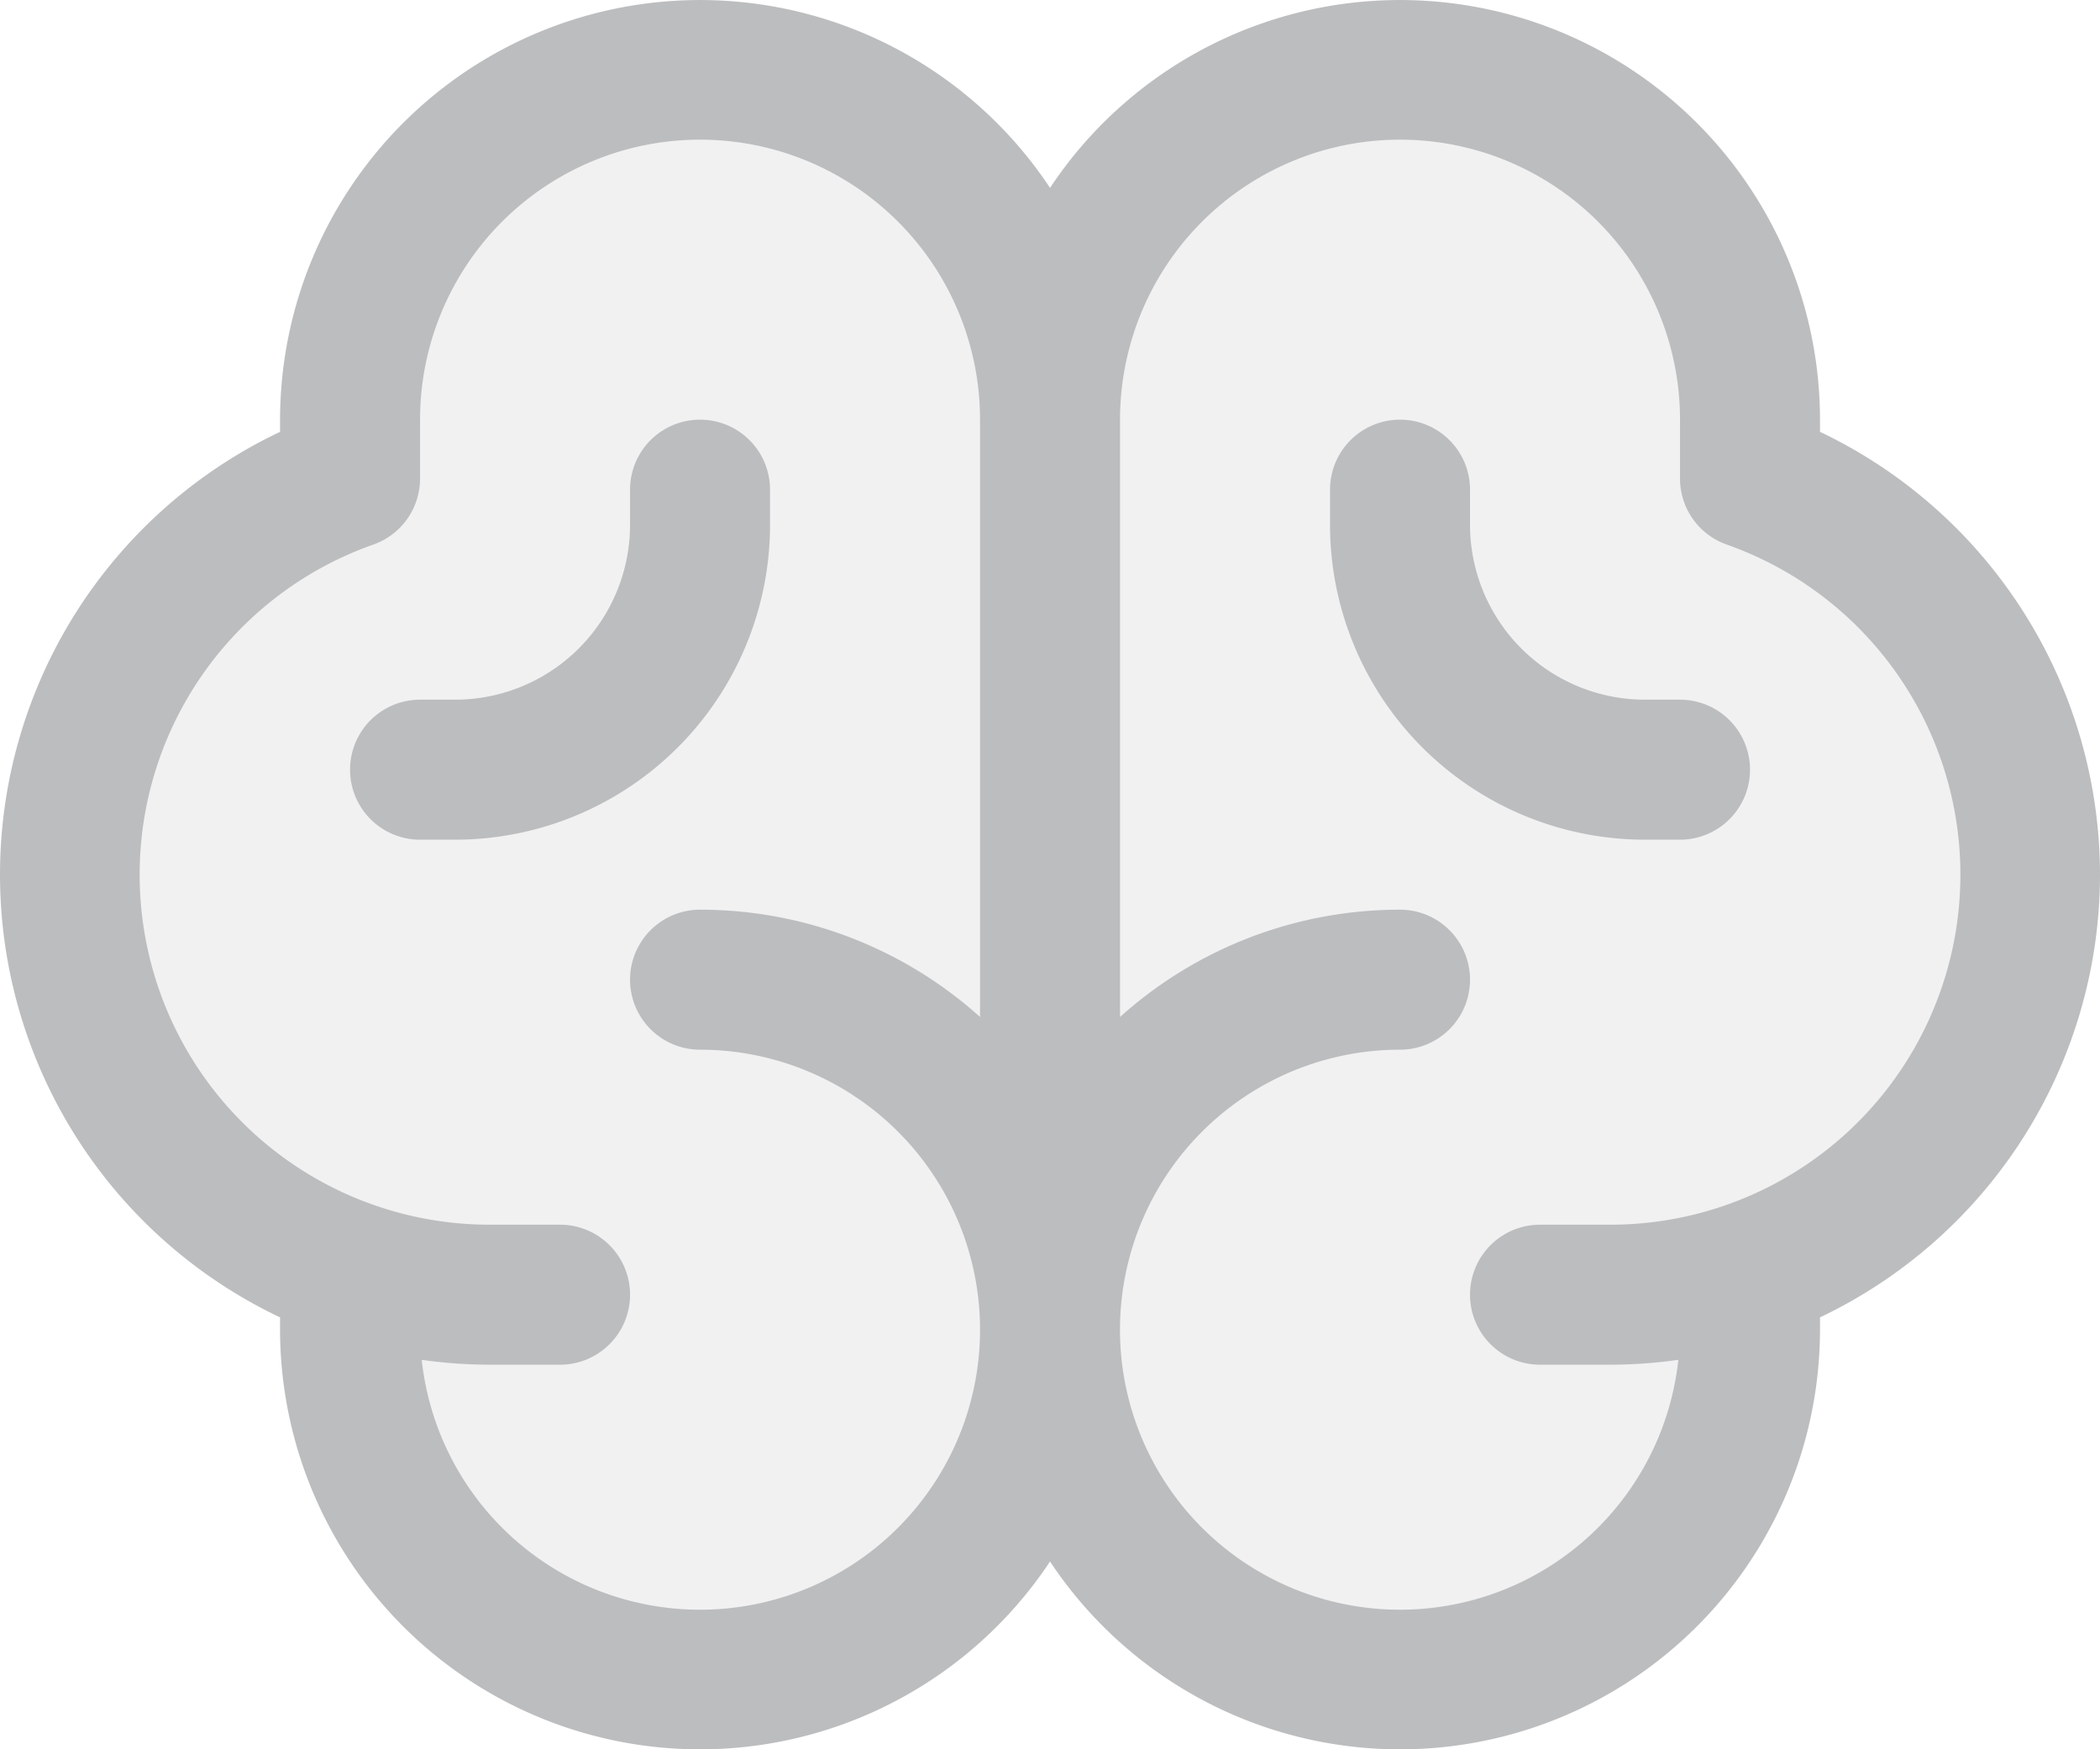 <svg xmlns="http://www.w3.org/2000/svg" width="240.008" height="199.922" viewBox="0 0 240.008 199.922">
  <g id="ux_strategy_" data-name="ux strategy " transform="translate(-7.992 -24.039)">
    <path id="Path_66548" data-name="Path 66548" d="M240,124a48,48,0,0,1-32,45.27h0V176a40,40,0,1,1-80,0,40,40,0,0,1-80,0v-6.73h0a48,48,0,0,1,0-90.54V72a40,40,0,1,1,80,0,40,40,0,0,1,80,0v6.73A48,48,0,0,1,240,124Z" fill="#bcbdbf" opacity="0.2"/>
    <path id="Path_66549" data-name="Path 66549" d="M248,124a56.11,56.11,0,0,0-32-50.61V72a48,48,0,0,0-88-26.49A48,48,0,0,0,40,72v1.39a56,56,0,0,0,0,101.2V176a48,48,0,0,0,88,26.49A48,48,0,0,0,216,176v-1.41A56.09,56.09,0,0,0,248,124ZM88,208a32,32,0,0,1-31.81-28.555A55.871,55.871,0,0,0,64,180h8a8,8,0,0,0,0-16H64A40,40,0,0,1,50.67,86.27,8,8,0,0,0,56,78.73V72a32,32,0,1,1,64,0v68.26A47.8,47.8,0,0,0,88,128a8,8,0,0,0,0,16,32,32,0,0,1,0,64Zm104-44h-8a8,8,0,0,0,0,16h8a55.869,55.869,0,0,0,7.81-.56A32,32,0,1,1,168,144a8,8,0,0,0,0-16,47.8,47.8,0,0,0-32,12.26V72a32,32,0,1,1,64,0v6.73a8,8,0,0,0,5.329,7.54A40,40,0,0,1,192,164Zm16-52a8,8,0,0,1-8,8h-4a36,36,0,0,1-36-36V80a8,8,0,0,1,16,0v4a20,20,0,0,0,20,20h4A8,8,0,0,1,208,112ZM60,120H56a8,8,0,0,1,0-16h4A20,20,0,0,0,80,84V80a8,8,0,0,1,16,0v4a36,36,0,0,1-36,36Z" fill="#bcbdbf"/>
  </g>
</svg>
